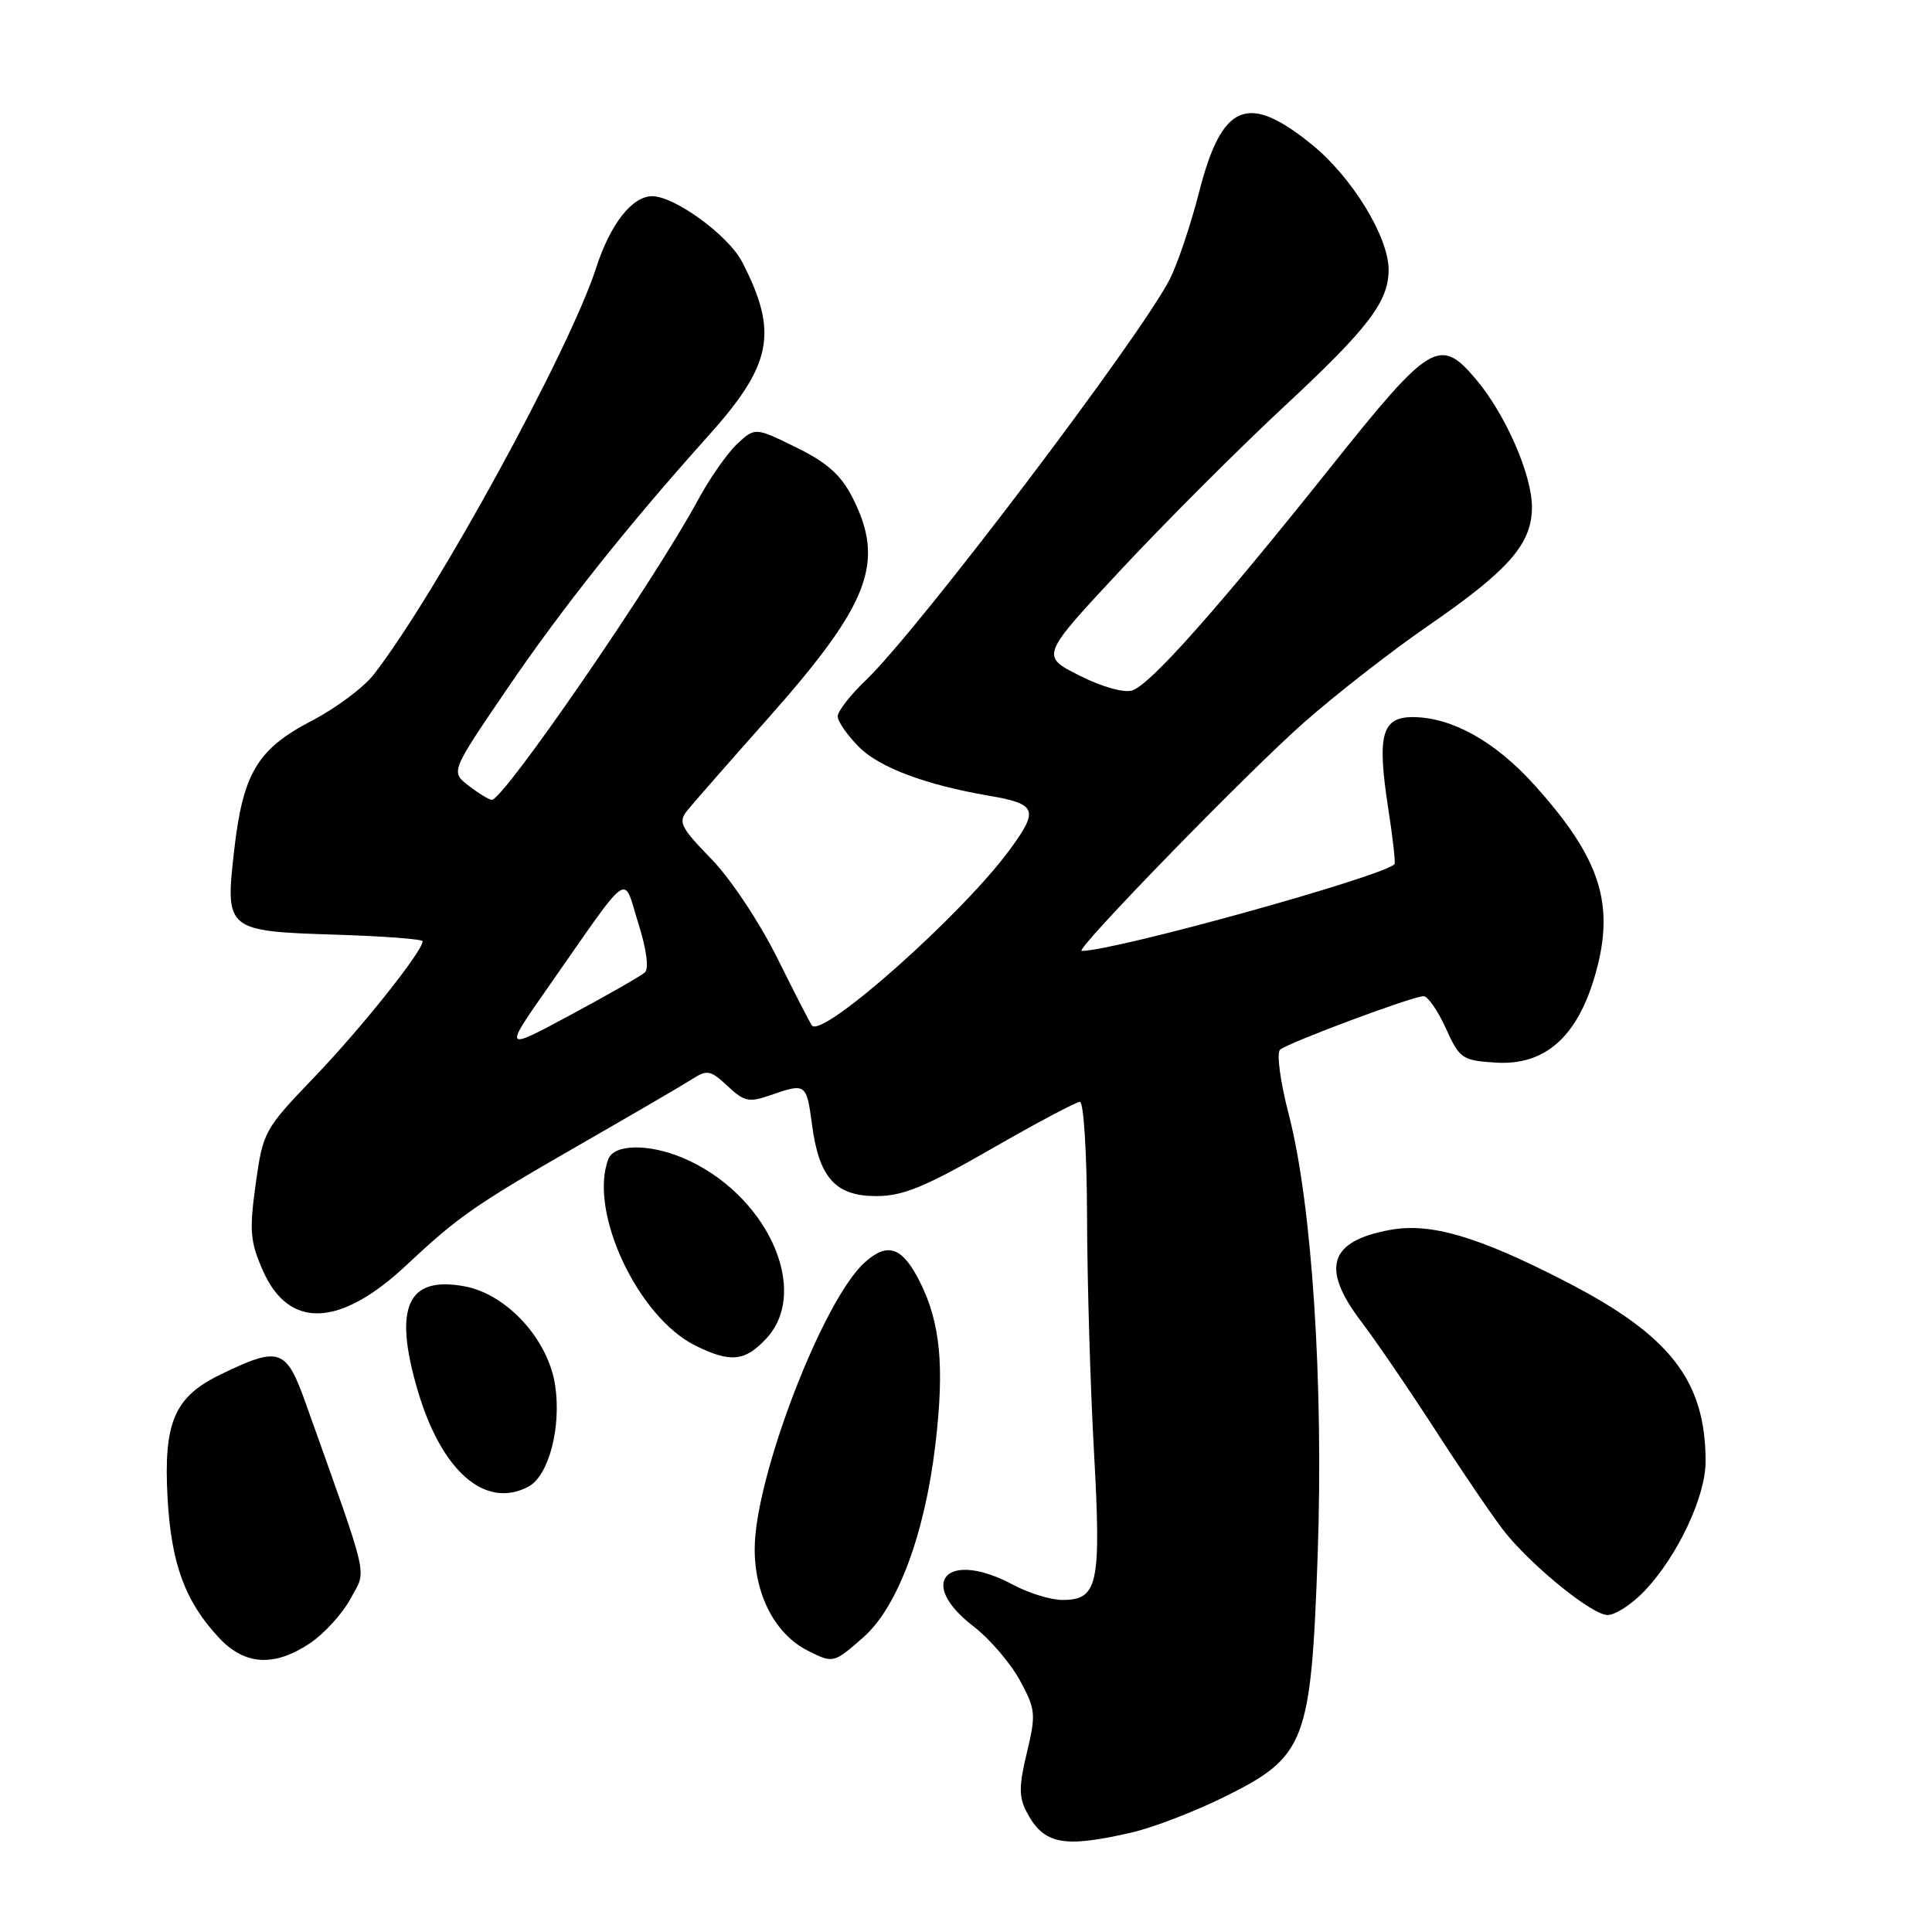<?xml version="1.0" encoding="UTF-8" standalone="no"?>
<!DOCTYPE svg PUBLIC "-//W3C//DTD SVG 1.1//EN" "http://www.w3.org/Graphics/SVG/1.1/DTD/svg11.dtd" >
<svg xmlns="http://www.w3.org/2000/svg" xmlns:xlink="http://www.w3.org/1999/xlink" version="1.1" viewBox="0 0 256 256">
 <g >
 <path fill="currentColor"
d=" M 149.98 242.81 C 152.81 242.16 158.36 240.02 162.31 238.06 C 173.01 232.76 173.72 230.91 174.60 205.99 C 175.39 183.21 173.84 159.49 170.77 147.68 C 169.63 143.28 169.13 139.52 169.62 139.09 C 170.69 138.16 187.19 132.00 188.63 132.00 C 189.19 132.00 190.52 133.91 191.58 136.25 C 193.40 140.28 193.75 140.52 198.16 140.80 C 204.74 141.23 209.08 137.36 211.43 128.96 C 214.01 119.77 212.05 113.72 203.35 104.05 C 198.17 98.28 192.42 95.06 187.27 95.02 C 183.09 94.99 182.44 97.37 183.94 107.06 C 184.56 111.03 184.93 114.38 184.78 114.52 C 182.77 116.28 147.69 126.00 143.33 126.00 C 142.27 126.00 165.34 102.29 172.80 95.72 C 177.04 91.99 184.39 86.26 189.15 82.98 C 199.96 75.54 203.00 72.06 202.99 67.17 C 202.98 62.87 199.47 54.87 195.57 50.25 C 190.79 44.59 189.53 45.34 176.44 61.75 C 161.32 80.71 152.41 90.74 150.02 91.49 C 148.91 91.84 145.99 91.01 143.00 89.50 C 137.88 86.91 137.88 86.91 148.59 75.43 C 154.48 69.12 164.21 59.39 170.21 53.81 C 181.30 43.50 184.00 39.96 184.00 35.75 C 184.00 31.39 179.16 23.49 173.86 19.18 C 165.32 12.23 161.91 13.66 158.89 25.44 C 157.78 29.79 156.03 34.98 155.01 36.98 C 151.08 44.68 121.68 83.48 114.76 90.10 C 112.69 92.07 111.00 94.24 111.00 94.92 C 111.00 95.60 112.28 97.44 113.85 99.01 C 116.55 101.71 122.74 104.02 131.00 105.43 C 137.41 106.53 137.70 107.28 133.75 112.65 C 127.49 121.18 109.09 137.53 107.60 135.90 C 107.40 135.68 105.34 131.68 103.02 127.00 C 100.65 122.22 96.81 116.44 94.24 113.80 C 90.16 109.60 89.82 108.92 91.09 107.37 C 91.86 106.41 96.71 100.88 101.87 95.07 C 115.26 79.96 117.33 74.49 112.94 65.89 C 111.43 62.93 109.57 61.28 105.49 59.28 C 100.05 56.61 100.05 56.61 97.65 58.85 C 96.34 60.09 94.00 63.44 92.46 66.30 C 86.68 77.00 66.71 106.03 65.17 105.98 C 64.80 105.97 63.42 105.13 62.11 104.12 C 59.71 102.27 59.71 102.27 67.12 91.39 C 74.37 80.72 83.19 69.63 93.84 57.77 C 102.33 48.31 103.16 44.07 98.35 34.73 C 96.55 31.22 89.41 26.00 86.42 26.00 C 83.75 26.00 80.86 29.70 78.99 35.50 C 75.45 46.44 57.82 78.68 49.53 89.37 C 48.19 91.09 44.50 93.85 41.32 95.50 C 34.12 99.24 32.19 102.46 31.03 112.66 C 29.82 123.28 29.95 123.39 44.53 123.85 C 50.84 124.05 56.00 124.44 56.00 124.72 C 56.00 126.04 47.89 136.22 41.72 142.65 C 35.00 149.65 34.85 149.93 33.88 156.89 C 33.02 163.10 33.14 164.53 34.85 168.39 C 38.29 176.17 45.06 175.89 53.90 167.60 C 60.85 161.09 62.90 159.67 77.65 151.20 C 84.17 147.46 90.49 143.77 91.71 142.99 C 93.70 141.71 94.16 141.80 96.40 143.90 C 98.59 145.97 99.25 146.11 102.09 145.12 C 106.78 143.48 106.87 143.54 107.60 149.06 C 108.54 156.10 110.72 158.50 116.16 158.49 C 119.65 158.48 122.64 157.25 131.35 152.24 C 137.32 148.81 142.60 146.00 143.10 146.00 C 143.59 146.00 144.02 152.86 144.04 161.25 C 144.06 169.64 144.47 183.65 144.96 192.39 C 145.93 209.99 145.50 212.00 140.76 212.00 C 139.24 212.00 136.31 211.10 134.26 210.00 C 125.51 205.31 121.36 209.63 128.99 215.50 C 131.13 217.15 133.89 220.36 135.13 222.64 C 137.23 226.51 137.29 227.12 136.07 232.22 C 135.00 236.65 135.00 238.13 136.03 240.09 C 138.30 244.41 140.90 244.91 149.98 242.81 Z  M 41.10 217.72 C 42.97 216.46 45.38 213.82 46.44 211.84 C 48.60 207.84 49.11 210.08 40.53 186.00 C 37.91 178.63 37.06 178.34 29.22 182.13 C 23.11 185.09 21.66 188.45 22.20 198.43 C 22.68 207.20 24.51 212.19 29.03 217.03 C 32.44 220.68 36.36 220.90 41.10 217.72 Z  M 114.39 216.96 C 118.94 212.97 122.56 203.24 123.96 191.28 C 125.16 181.01 124.60 175.27 121.90 169.87 C 119.56 165.21 117.63 164.53 114.57 167.29 C 109.03 172.27 100.00 195.79 100.00 205.25 C 100.00 211.35 102.71 216.53 107.03 218.72 C 110.40 220.42 110.47 220.41 114.39 216.96 Z  M 217.97 210.75 C 222.31 206.14 226.00 198.30 226.00 193.67 C 226.00 182.96 221.33 176.94 207.46 169.81 C 195.85 163.83 189.56 161.98 184.19 162.97 C 176.07 164.45 174.97 168.05 180.44 175.21 C 182.33 177.69 186.90 184.39 190.59 190.11 C 194.29 195.82 198.33 201.73 199.58 203.24 C 203.49 207.95 211.04 214.00 213.01 214.00 C 214.05 214.00 216.28 212.54 217.97 210.75 Z  M 70.03 196.98 C 72.71 195.55 74.40 189.14 73.56 183.57 C 72.65 177.49 67.18 171.50 61.58 170.45 C 54.00 169.03 52.11 173.16 55.31 184.12 C 58.46 194.94 64.31 200.04 70.03 196.98 Z  M 101.55 177.35 C 107.50 170.93 101.51 158.04 90.42 153.40 C 85.91 151.52 81.37 151.60 80.61 153.58 C 77.95 160.51 84.51 174.54 92.18 178.32 C 96.81 180.60 98.72 180.40 101.55 177.35 Z  M 72.61 130.84 C 83.81 114.82 82.51 115.75 84.57 122.31 C 85.68 125.81 86.01 128.35 85.44 128.86 C 84.92 129.32 80.50 131.85 75.61 134.48 C 66.72 139.26 66.72 139.26 72.61 130.84 Z "/>
</g>
</svg>